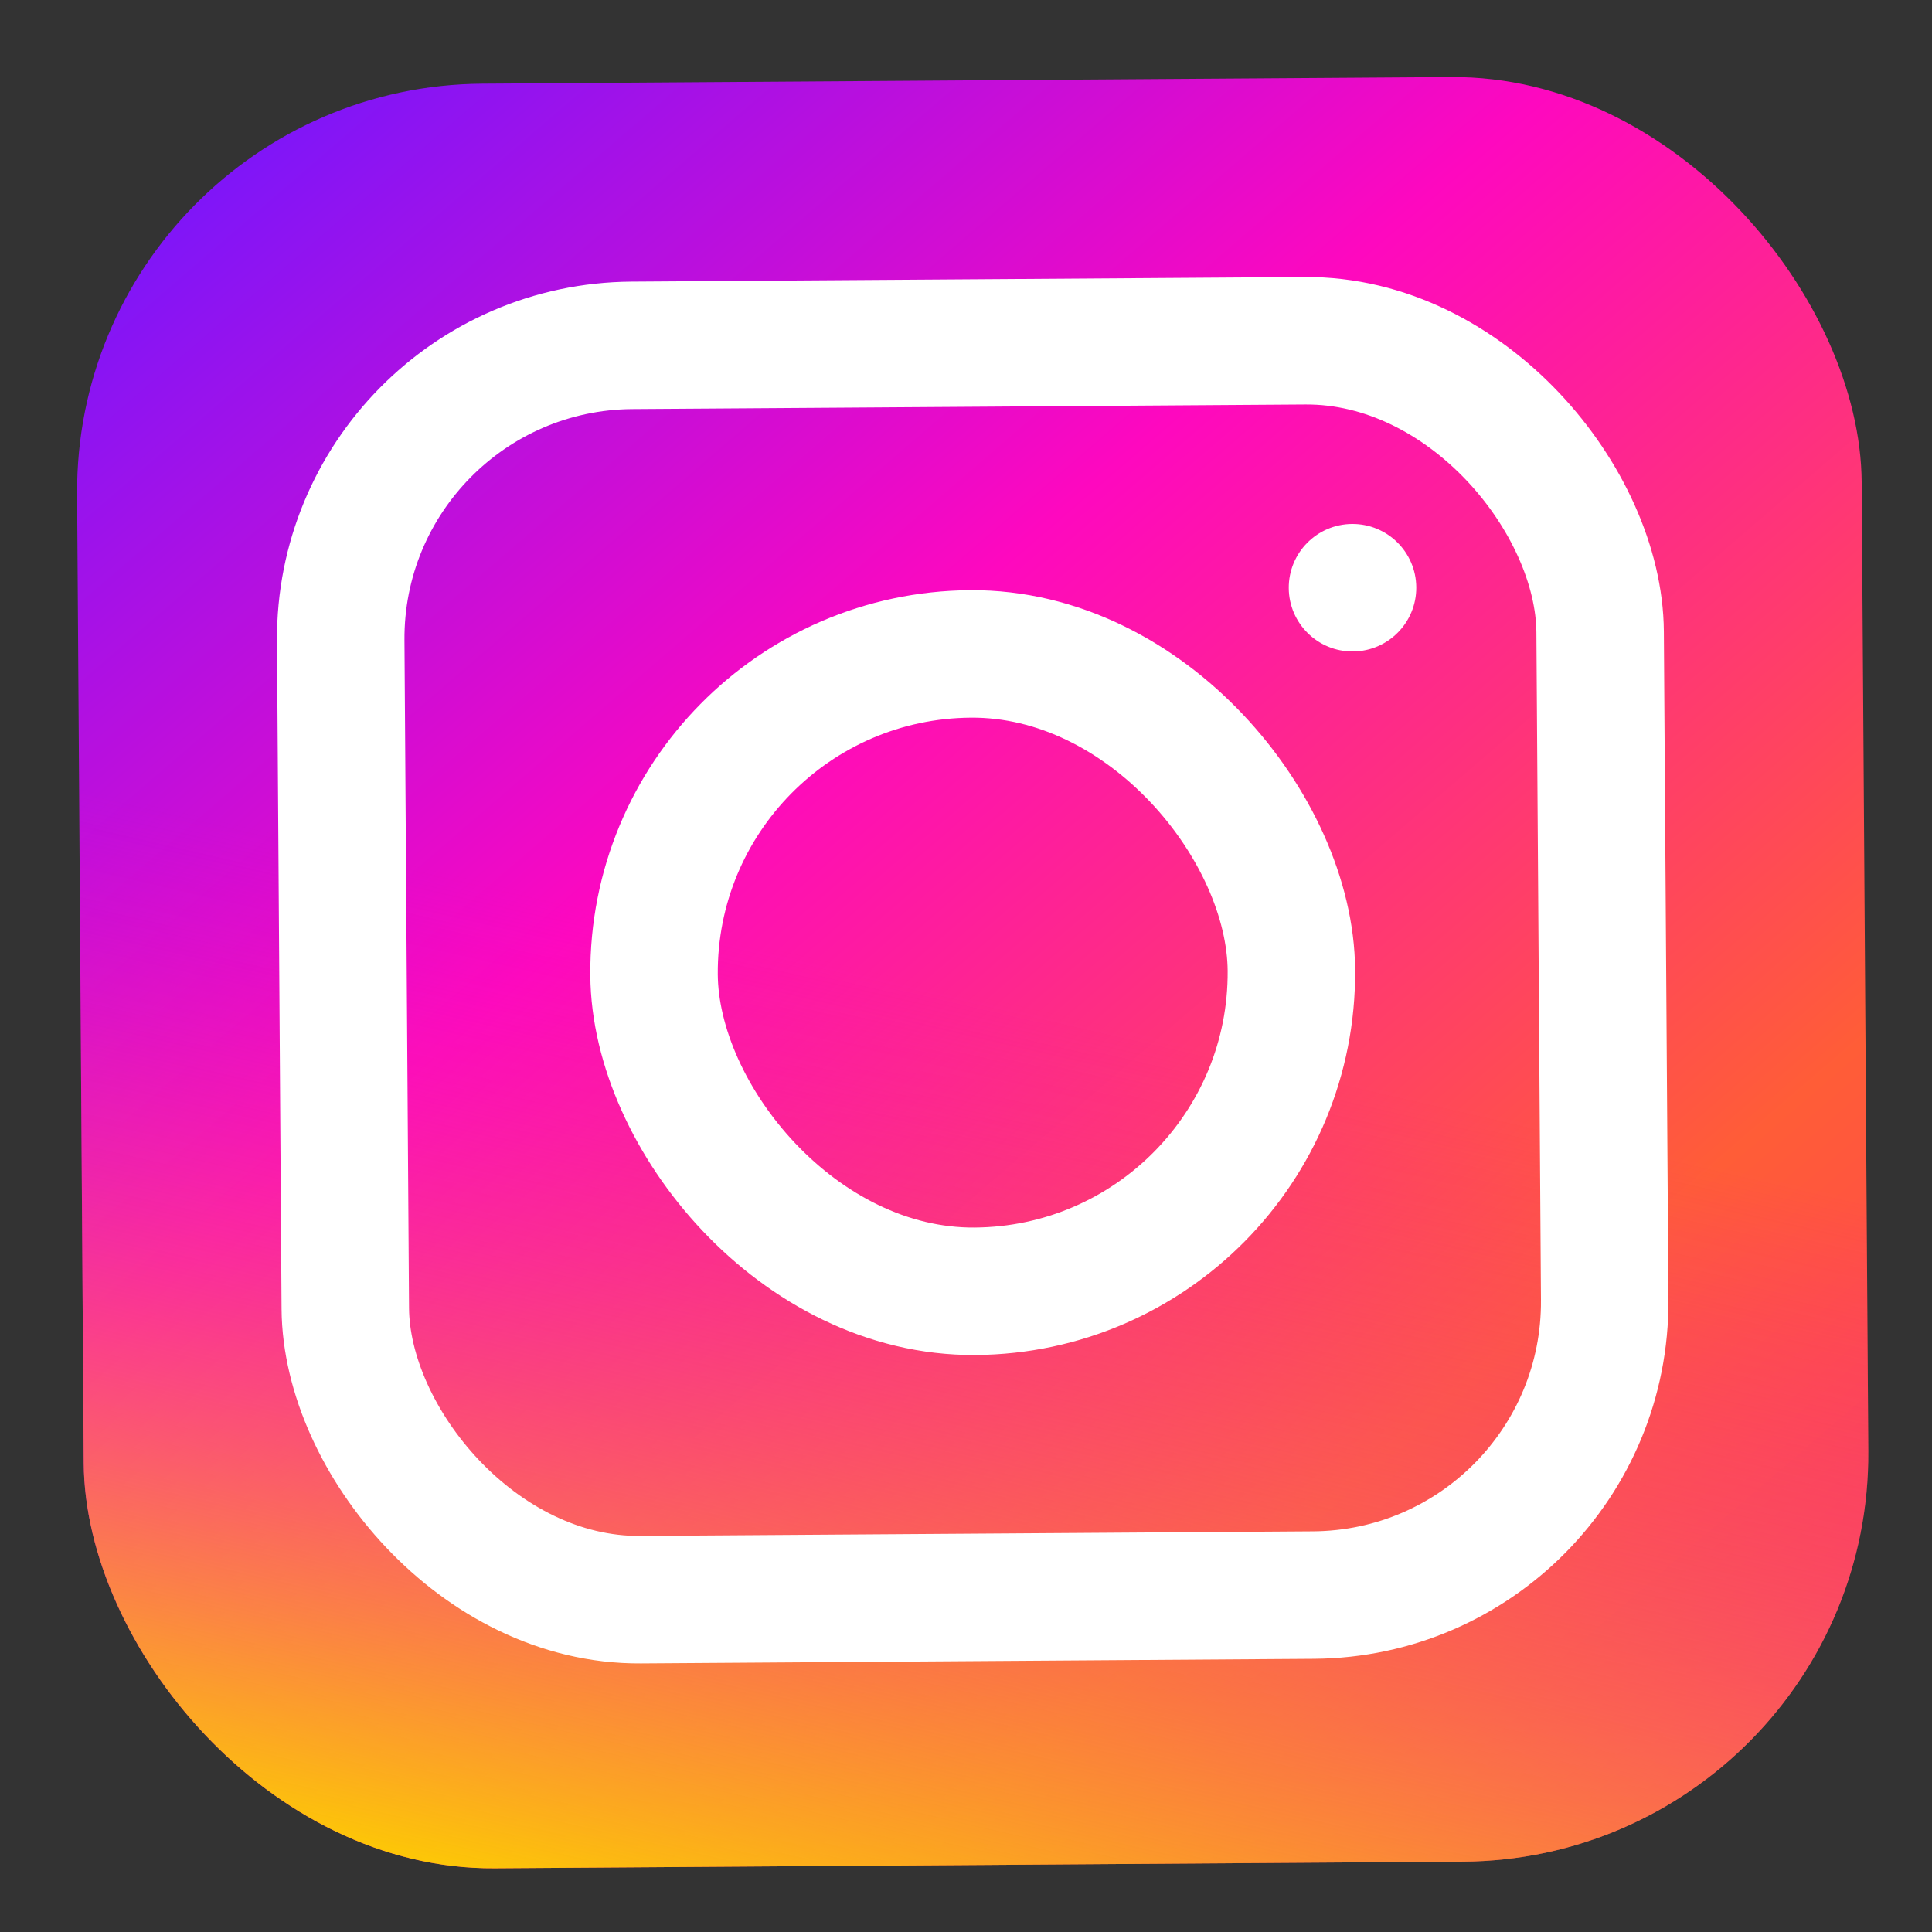 <svg width="50" height="50" viewBox="0 0 50 50" fill="none" xmlns="http://www.w3.org/2000/svg">
<rect x="0" y="0" width="50" height="50" fill="#333333" stroke="none"/>
<rect x="1.923" y="2.238" width="46.186" height="46.186" rx="10.557" transform="rotate(-0.392 1.923 2.238)" fill="url(#paint0_linear_94_39408)"/>
<rect x="1.923" y="2.238" width="46.186" height="46.186" rx="10.557" transform="rotate(-0.392 1.923 2.238)" fill="url(#paint1_linear_94_39408)"/>
<rect x="8.766" y="8.99" width="32.594" height="32.462" rx="7.588" transform="rotate(-0.392 8.766 8.99)" stroke="white" stroke-width="3.299"/>
<rect x="16.87" y="16.98" width="16.495" height="16.495" rx="8.248" transform="rotate(-0.392 16.87 16.98)" stroke="white" stroke-width="3.299"/>
<circle cx="35.003" cy="15.21" r="1.65" transform="rotate(-0.392 35.003 15.21)" fill="white"/>
<defs>
<linearGradient id="paint0_linear_94_39408" x1="4.81" y1="1.943" x2="44.525" y2="48.671" gradientUnits="userSpaceOnUse">
<stop stop-color="#6F17FF"/>
<stop offset="0.381" stop-color="#FE08BF"/>
<stop offset="0.771" stop-color="#FF5D37"/>
<stop offset="1" stop-color="#FE3A5A"/>
</linearGradient>
<linearGradient id="paint1_linear_94_39408" x1="28.499" y1="53.068" x2="34.439" y2="28.108" gradientUnits="userSpaceOnUse">
<stop stop-color="#FDCE00"/>
<stop offset="1" stop-color="#F203C6" stop-opacity="0"/>
</linearGradient>
</defs>
</svg>
